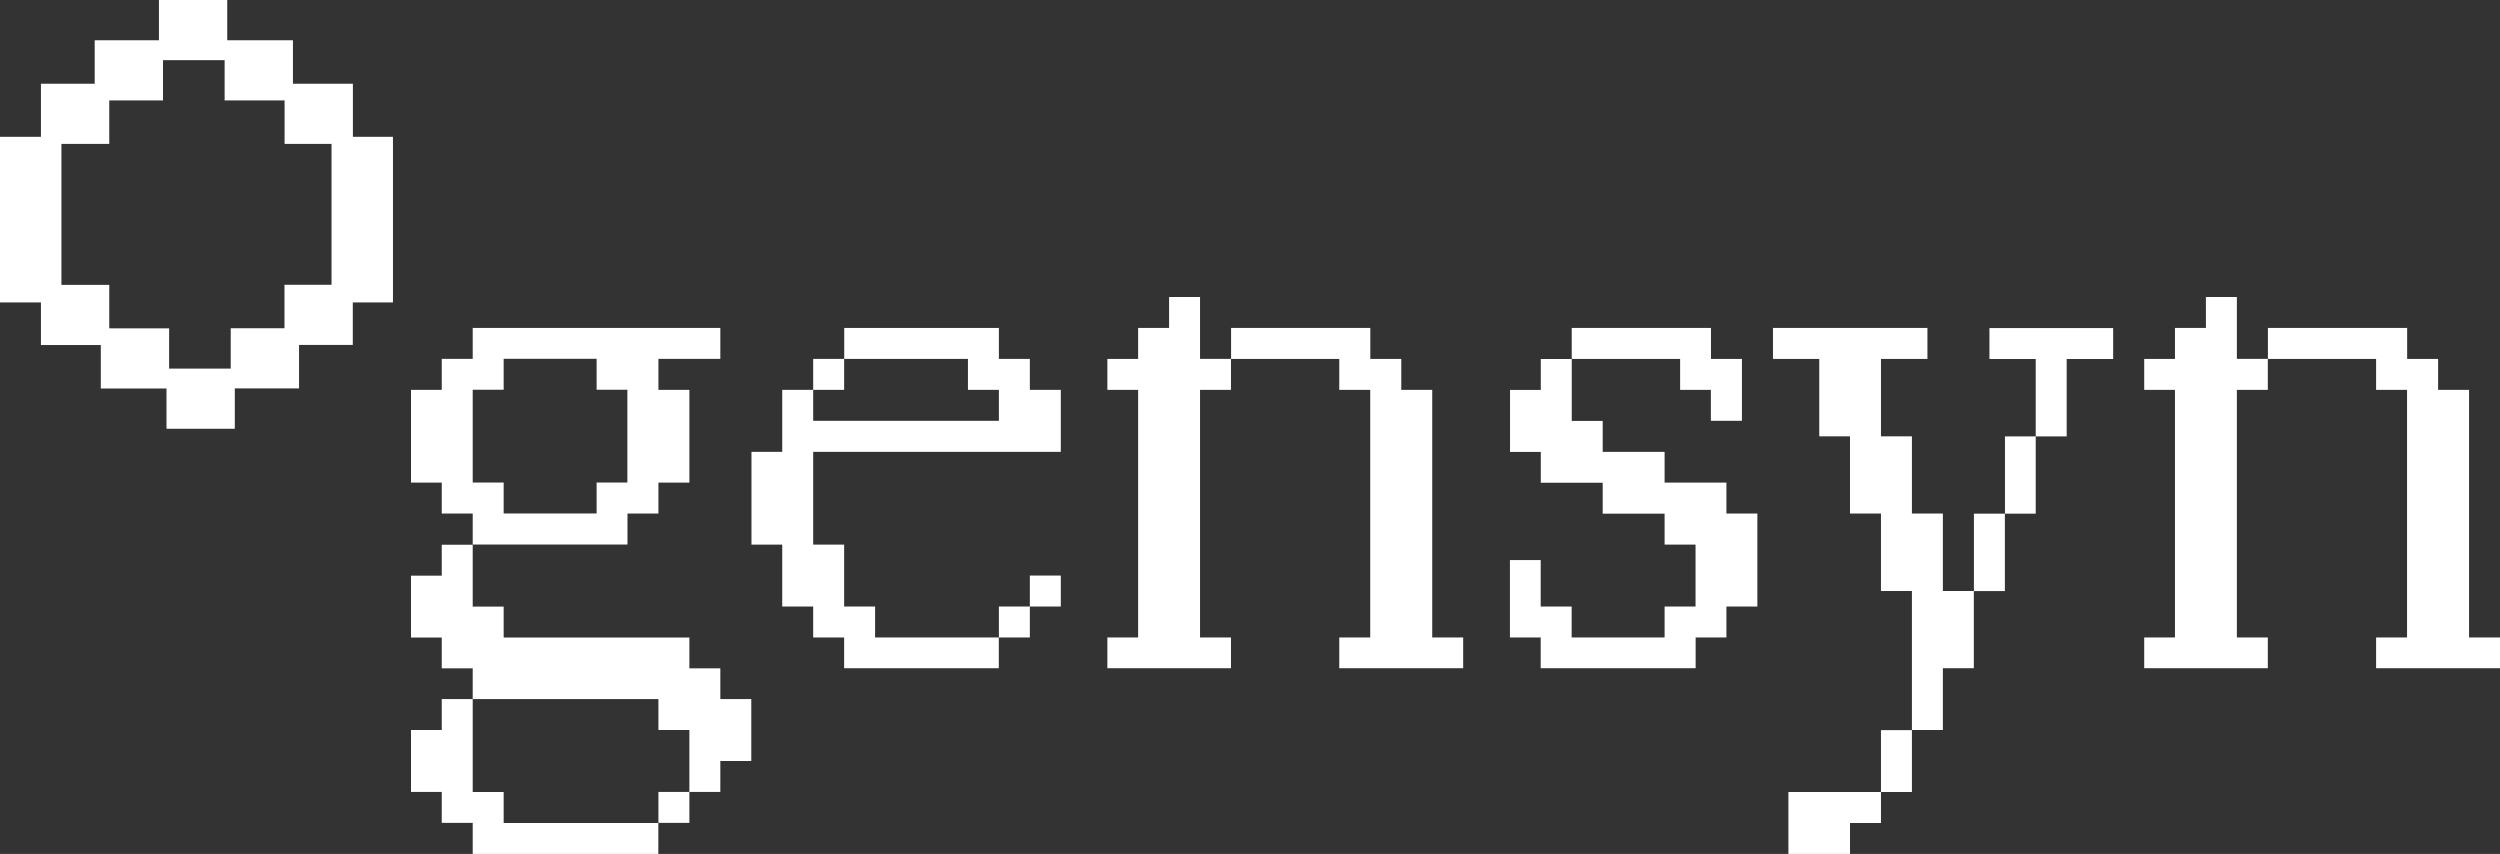 <?xml version="1.0" encoding="UTF-8"?><svg id="Layer_2" xmlns="http://www.w3.org/2000/svg" viewBox="0 0 257.66 88.01"><rect x="0" y="0" width="257.66" height="88.01" fill="#333333" stroke="none"/><defs><style>.cls-1{fill:#fff;}</style></defs><g id="Layer_1-2"><path class="cls-1" d="m48.72,56.12v-3.19h-3.19v-3.19h-3.17v-9.56h3.17v-3.19h3.19v-3.19h25.52v3.19h-6.38v3.19h3.19v9.56h-3.19v3.19h-3.19v3.19h-15.94Zm22.33,25.5v-6.38h-3.19v-3.19h-19.14v-3.17h-3.19v-3.17h-3.17v-6.38h3.17v-3.19h3.19v6.38h3.19v3.19h19.14v3.17h3.19v3.17h3.19v6.38h-3.19v3.19h-3.19Zm-22.33,6.38v-3.19h-3.19v-3.19h-3.17v-6.38h3.17v-3.19h3.19v9.58h3.19v3.19h15.94v3.19h-19.14Zm12.77-35.08v-3.19h3.17v-9.56h-3.17v-3.19h-9.58v3.19h-3.19v9.56h3.19v3.19h9.58Zm6.37,31.89v-3.19h3.19v3.19h-3.19Z"/><path class="cls-1" d="m87,68.87v-3.17h-3.19v-3.19h-3.19v-6.38h-3.17v-9.56h3.17v-6.39h3.19v3.19h19.14v-3.19h-3.19v-3.19h-12.75v-3.19h15.94v3.19h3.19v3.19h3.19v6.39h-25.52v9.56h3.19v6.38h3.19v3.19h12.75v3.17h-15.94Zm-3.19-28.69v-3.19h3.19v3.19h-3.19Zm19.14,25.52v-3.19h3.19v3.19h-3.19Zm3.19-3.19v-3.19h3.19v3.19h-3.19Z"/><path class="cls-1" d="m114.13,68.87v-3.17h3.17v-25.52h-3.17v-3.19h3.17v-3.19h3.19v-3.19h3.19v6.38h3.19v3.19h-3.19v25.52h3.19v3.17h-12.75Zm23.9,0v-3.17h3.19v-25.52h-3.19v-3.19h-11.15v-3.19h14.35v3.19h3.19v3.19h3.19v25.52h3.19v3.17h-12.77Z"/><path class="cls-1" d="m158.79,68.87v-3.17h-3.17v-7.98h3.17v4.79h3.19v3.19h9.58v-3.19h3.19v-6.38h-3.19v-3.19h-6.38v-3.19h-6.38v-3.17h-3.17v-6.39h3.17v-3.19h3.19v6.38h3.19v3.19h6.38v3.17h6.37v3.19h3.19v9.58h-3.19v3.19h-3.17v3.17h-15.96Zm17.54-25.5v-3.19h-3.17v-3.19h-11.17v-3.19h14.35v3.19h3.19v6.38h-3.19Z"/><path class="cls-1" d="m197.05,75.24v-14.33h-3.19v-7.98h-3.19v-7.96h-3.17v-7.98h-4.77v-3.19h15.92v3.19h-4.79v7.98h3.19v7.96h3.19v7.98h3.19v7.96h-3.19v6.37h-3.19Zm-12.73,12.77v-6.38h9.54v3.19h-3.19v3.19h-6.35Zm9.54-6.38v-6.38h3.19v6.38h-3.19Zm9.58-20.71v-7.98h3.19v7.98h-3.19Zm6.37-15.94v-7.98h-4.77v-3.19h12.75v3.19h-4.79v7.98h-3.19Zm-3.17,7.96v-7.96h3.17v7.96h-3.17Z"/><path class="cls-1" d="m220.99,68.87v-3.17h3.17v-25.52h-3.17v-3.19h3.17v-3.19h3.19v-3.19h3.19v6.38h3.19v3.19h-3.19v25.52h3.19v3.17h-12.75Zm23.9,0v-3.17h3.19v-25.52h-3.19v-3.19h-11.15v-3.19h14.35v3.19h3.19v3.19h3.19v25.52h3.19v3.17h-12.77Z"/><rect class="cls-1" x="29.74" y="28.94" width="6.2" height="7.04" transform="translate(65.3 -.39) rotate(90)"/><rect class="cls-1" x="24.2" y="33.42" width="6.2" height="7.04" transform="translate(64.24 9.63) rotate(90)"/><rect class="cls-1" x="4.64" y="28.94" width="6.2" height="7.04" transform="translate(40.2 24.72) rotate(90)"/><rect class="cls-1" x="10.82" y="33.42" width="6.2" height="7.04" transform="translate(50.85 23.02) rotate(90)"/><rect class="cls-1" x="17.59" y="37.57" width="6.2" height="7.04" transform="translate(61.77 20.4) rotate(90)"/><rect class="cls-1" x="4.64" y="8.21" width="6.2" height="7.04" transform="translate(-3.99 19.47) rotate(-90)"/><rect class="cls-1" x="10.18" y="3.73" width="6.2" height="7.04" transform="translate(6.03 20.53) rotate(-90)"/><rect class="cls-1" x="29.74" y="8.21" width="6.2" height="7.04" transform="translate(21.12 44.57) rotate(-90)"/><rect class="cls-1" x="23.57" y="3.73" width="6.2" height="7.04" transform="translate(19.42 33.92) rotate(-90)"/><rect class="cls-1" x="16.8" y="-.42" width="6.2" height="7.04" transform="translate(16.8 23) rotate(-90)"/><rect class="cls-1" y="14.1" width="6.33" height="17.07"/><rect class="cls-1" x="34.17" y="14.1" width="6.33" height="17.07"/></g></svg>